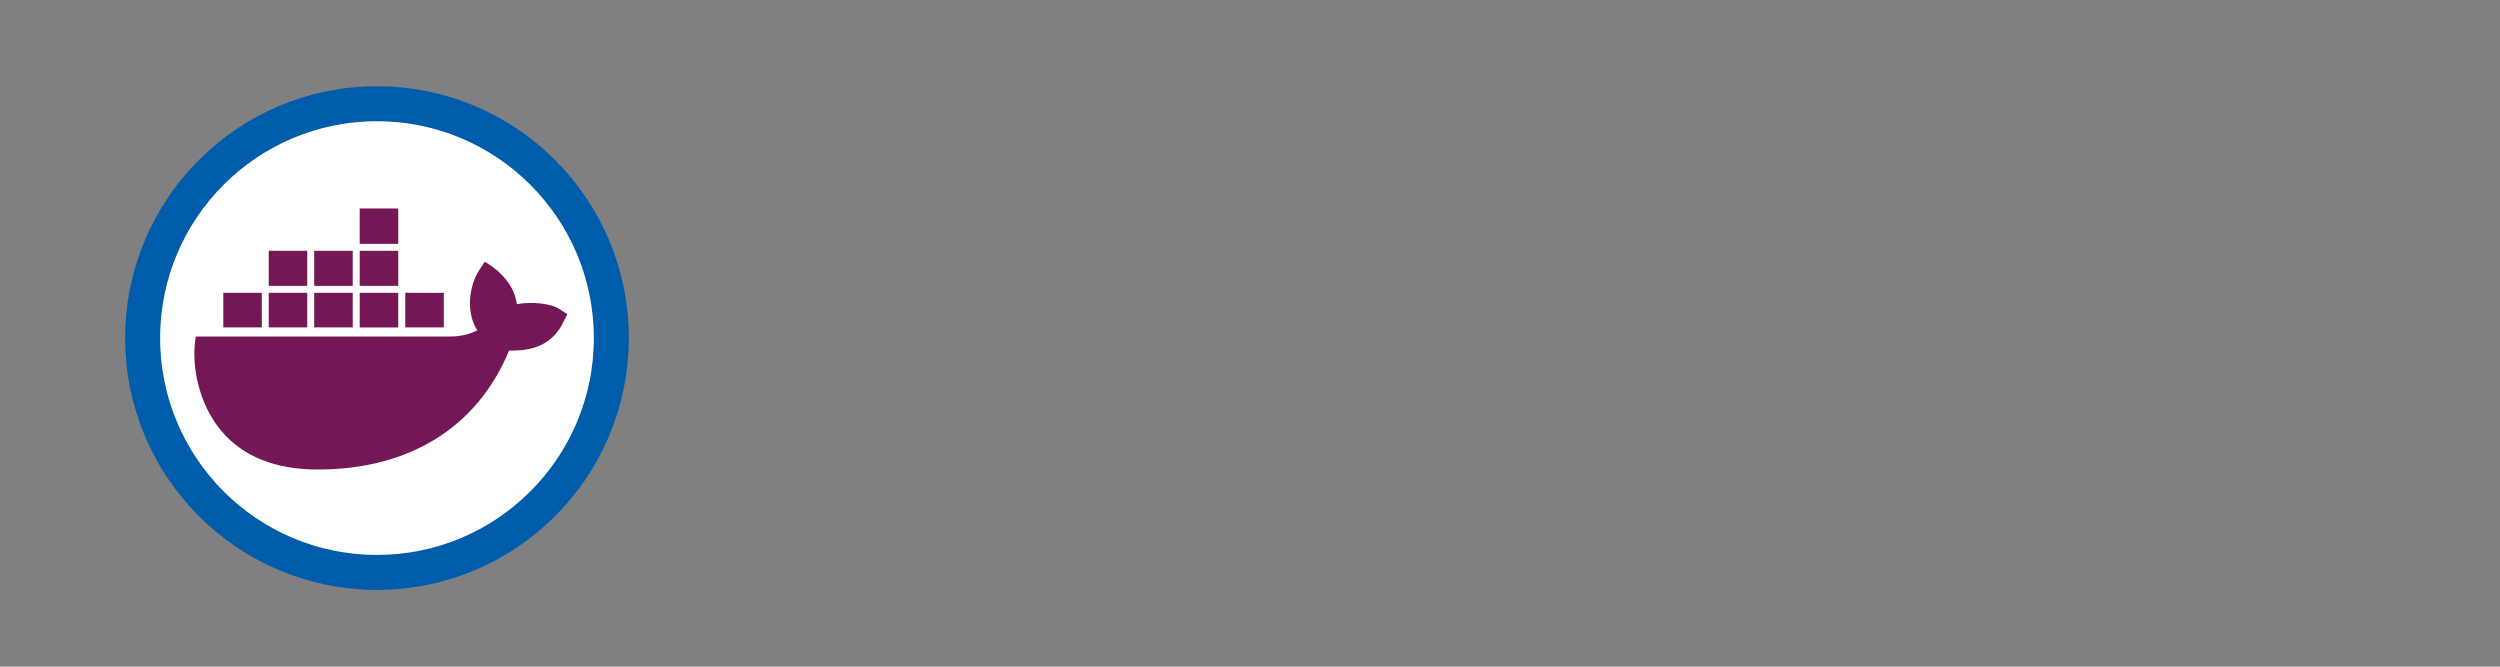 <?xml version="1.0" encoding="UTF-8" standalone="no"?>
<svg
   xmlns:dc="http://purl.org/dc/elements/1.1/"
   xmlns:cc="http://creativecommons.org/ns#"
   xmlns:rdf="http://www.w3.org/1999/02/22-rdf-syntax-ns#"
   xmlns:svg="http://www.w3.org/2000/svg"
   xmlns="http://www.w3.org/2000/svg"
   xmlns:sodipodi="http://sodipodi.sourceforge.net/DTD/sodipodi-0.dtd"
   xmlns:inkscape="http://www.inkscape.org/namespaces/inkscape"
   id="Layer_1"
   data-name="Layer 1"
   viewBox="0 0 540 144"
   version="1.1"
   sodipodi:docname="rse-ops-docker.svg"
   inkscape:version="0.92.5 (2060ec1f9f, 2020-04-08)">
  <rect x="0" y="0" width="540" height="144" fill="#808080" stroke="none"/>
  <sodipodi:namedview
     pagecolor="#ffffff"
     bordercolor="#666666"
     borderopacity="1"
     objecttolerance="10"
     gridtolerance="10"
     guidetolerance="10"
     inkscape:pageopacity="0"
     inkscape:pageshadow="2"
     inkscape:window-width="1214"
     inkscape:window-height="491"
     id="namedview73"
     showgrid="false"
     inkscape:zoom="1.8175263"
     inkscape:cx="170.68919"
     inkscape:cy="69.799207"
     inkscape:window-x="170"
     inkscape:window-y="483"
     inkscape:window-maximized="0"
     inkscape:current-layer="g70" />
  <defs
     id="defs22">
    <style
       id="style2">
      .cls-1 {
        fill: none;
      }

      .cls-2, .cls-5 {
        fill: #081b2f;
      }

      .cls-3 {
        opacity: 0.6;
        fill: url(#linear-gradient);
      }

      .cls-4 {
        fill: #566271;
      }

      .cls-4, .cls-5 {
        fill-rule: evenodd;
      }

      .cls-6 {
        isolation: isolate;
      }

      .cls-7 {
        fill: #ac3014;
      }

      .cls-8 {
        fill: #8c2304;
      }

      .cls-9 {
        fill: #d53d1f;
      }

      .cls-10 {
        clip-path: url(#clip-path);
      }

      .cls-11 {
        fill: #952609;
      }

      .cls-12 {
        fill: #9e2a0e;
      }

      .cls-13 {
        fill: #a82e12;
      }
    </style>
    <linearGradient
       id="linear-gradient"
       x1="129.3"
       y1="61.07"
       x2="120.14"
       y2="84.93"
       gradientUnits="userSpaceOnUse">
      <stop
         offset="0"
         stop-color="#fff"
         stop-opacity="0.3"
         id="stop4" />
      <stop
         offset="0.05"
         stop-color="#e1e1e1"
         stop-opacity="0.37"
         id="stop6" />
      <stop
         offset="0.24"
         stop-color="#7f7f7f"
         stop-opacity="0.6"
         id="stop8" />
      <stop
         offset="0.43"
         stop-color="#393939"
         stop-opacity="0.77"
         id="stop10" />
      <stop
         offset="0.61"
         stop-color="#0e0e0e"
         stop-opacity="0.87"
         id="stop12" />
      <stop
         offset="0.79"
         stop-opacity="0.9"
         id="stop14" />
      <stop
         offset="0.86"
         id="stop16" />
    </linearGradient>
    <clipPath
       id="clip-path">
      <path
         class="cls-1"
         d="M91.75,45.54,84,41.25c-.11-6.8,5.57-12.95,12.64-13.7l7.79,4.29C97.33,32.59,91.65,38.74,91.75,45.54Z"
         id="path19" />
    </clipPath>
  </defs>
  <g
     id="g70">
    <circle
       style="fill:#ffffff;fill-opacity:1;stroke:#005dab;stroke-width:7.559;stroke-linecap:butt;stroke-linejoin:round;stroke-miterlimit:4;stroke-dasharray:none;stroke-dashoffset:0;stroke-opacity:1"
       id="path2098"
       cx="81.429"
       cy="73.024"
       r="50.618"
       inkscape:export-xdpi="220.60001"
       inkscape:export-ydpi="220.60001"
       inkscape:export-filename="/home/vanessa/Desktop/Code/radiuss/logo/docker/radius-docker.png" />
    <g
       transform="matrix(0.179,0,0,0.179,36.436,27.398)"
       id="g955"
       style="fill:#741755;fill-opacity:1"
       inkscape:export-xdpi="220.60001"
       inkscape:export-ydpi="220.60001">
      <path
         inkscape:connector-curvature="0"
         d="M 277,242.1 H 230.5 V 200.3 H 277 Z m 0,-143.6 h -46.5 v 42.7 H 277 Z m 55,101.8 H 285.5 V 242 H 332 Z M 222.1,149.6 h -46.5 v 42.3 h 46.5 z m 54.9,0 h -46.5 v 42.3 H 277 Z m 194.6,70.3 c -10.1,-6.8 -33.5,-9.3 -51.4,-5.9 -2.3,-16.9 -11.7,-31.6 -28.9,-44.8 l -9.8,-6.5 -6.5,9.8 c -12.9,19.5 -16.5,51.7 -2.6,73 -6.1,3.3 -18.1,7.8 -34,7.5 H 32.7 c -6.1,35.7 4.1,82.1 30.9,114 26.1,30.9 65.2,46.5 116.3,46.5 110.7,0 192.6,-51 230.9,-143.6 15,0.3 47.5,0.1 64.2,-31.8 1.1,-1.8 4.6,-9.3 6,-12 z M 112.3,200.3 H 65.9 V 242 h 46.5 z m 54.9,0 H 120.7 V 242 h 46.5 z m 54.9,0 H 175.6 V 242 h 46.5 z m -54.9,-50.7 h -46.5 v 42.3 h 46.5 z"
         id="path953"
         style="fill:#741755;fill-opacity:1" />
    </g>
  </g>
</svg>
